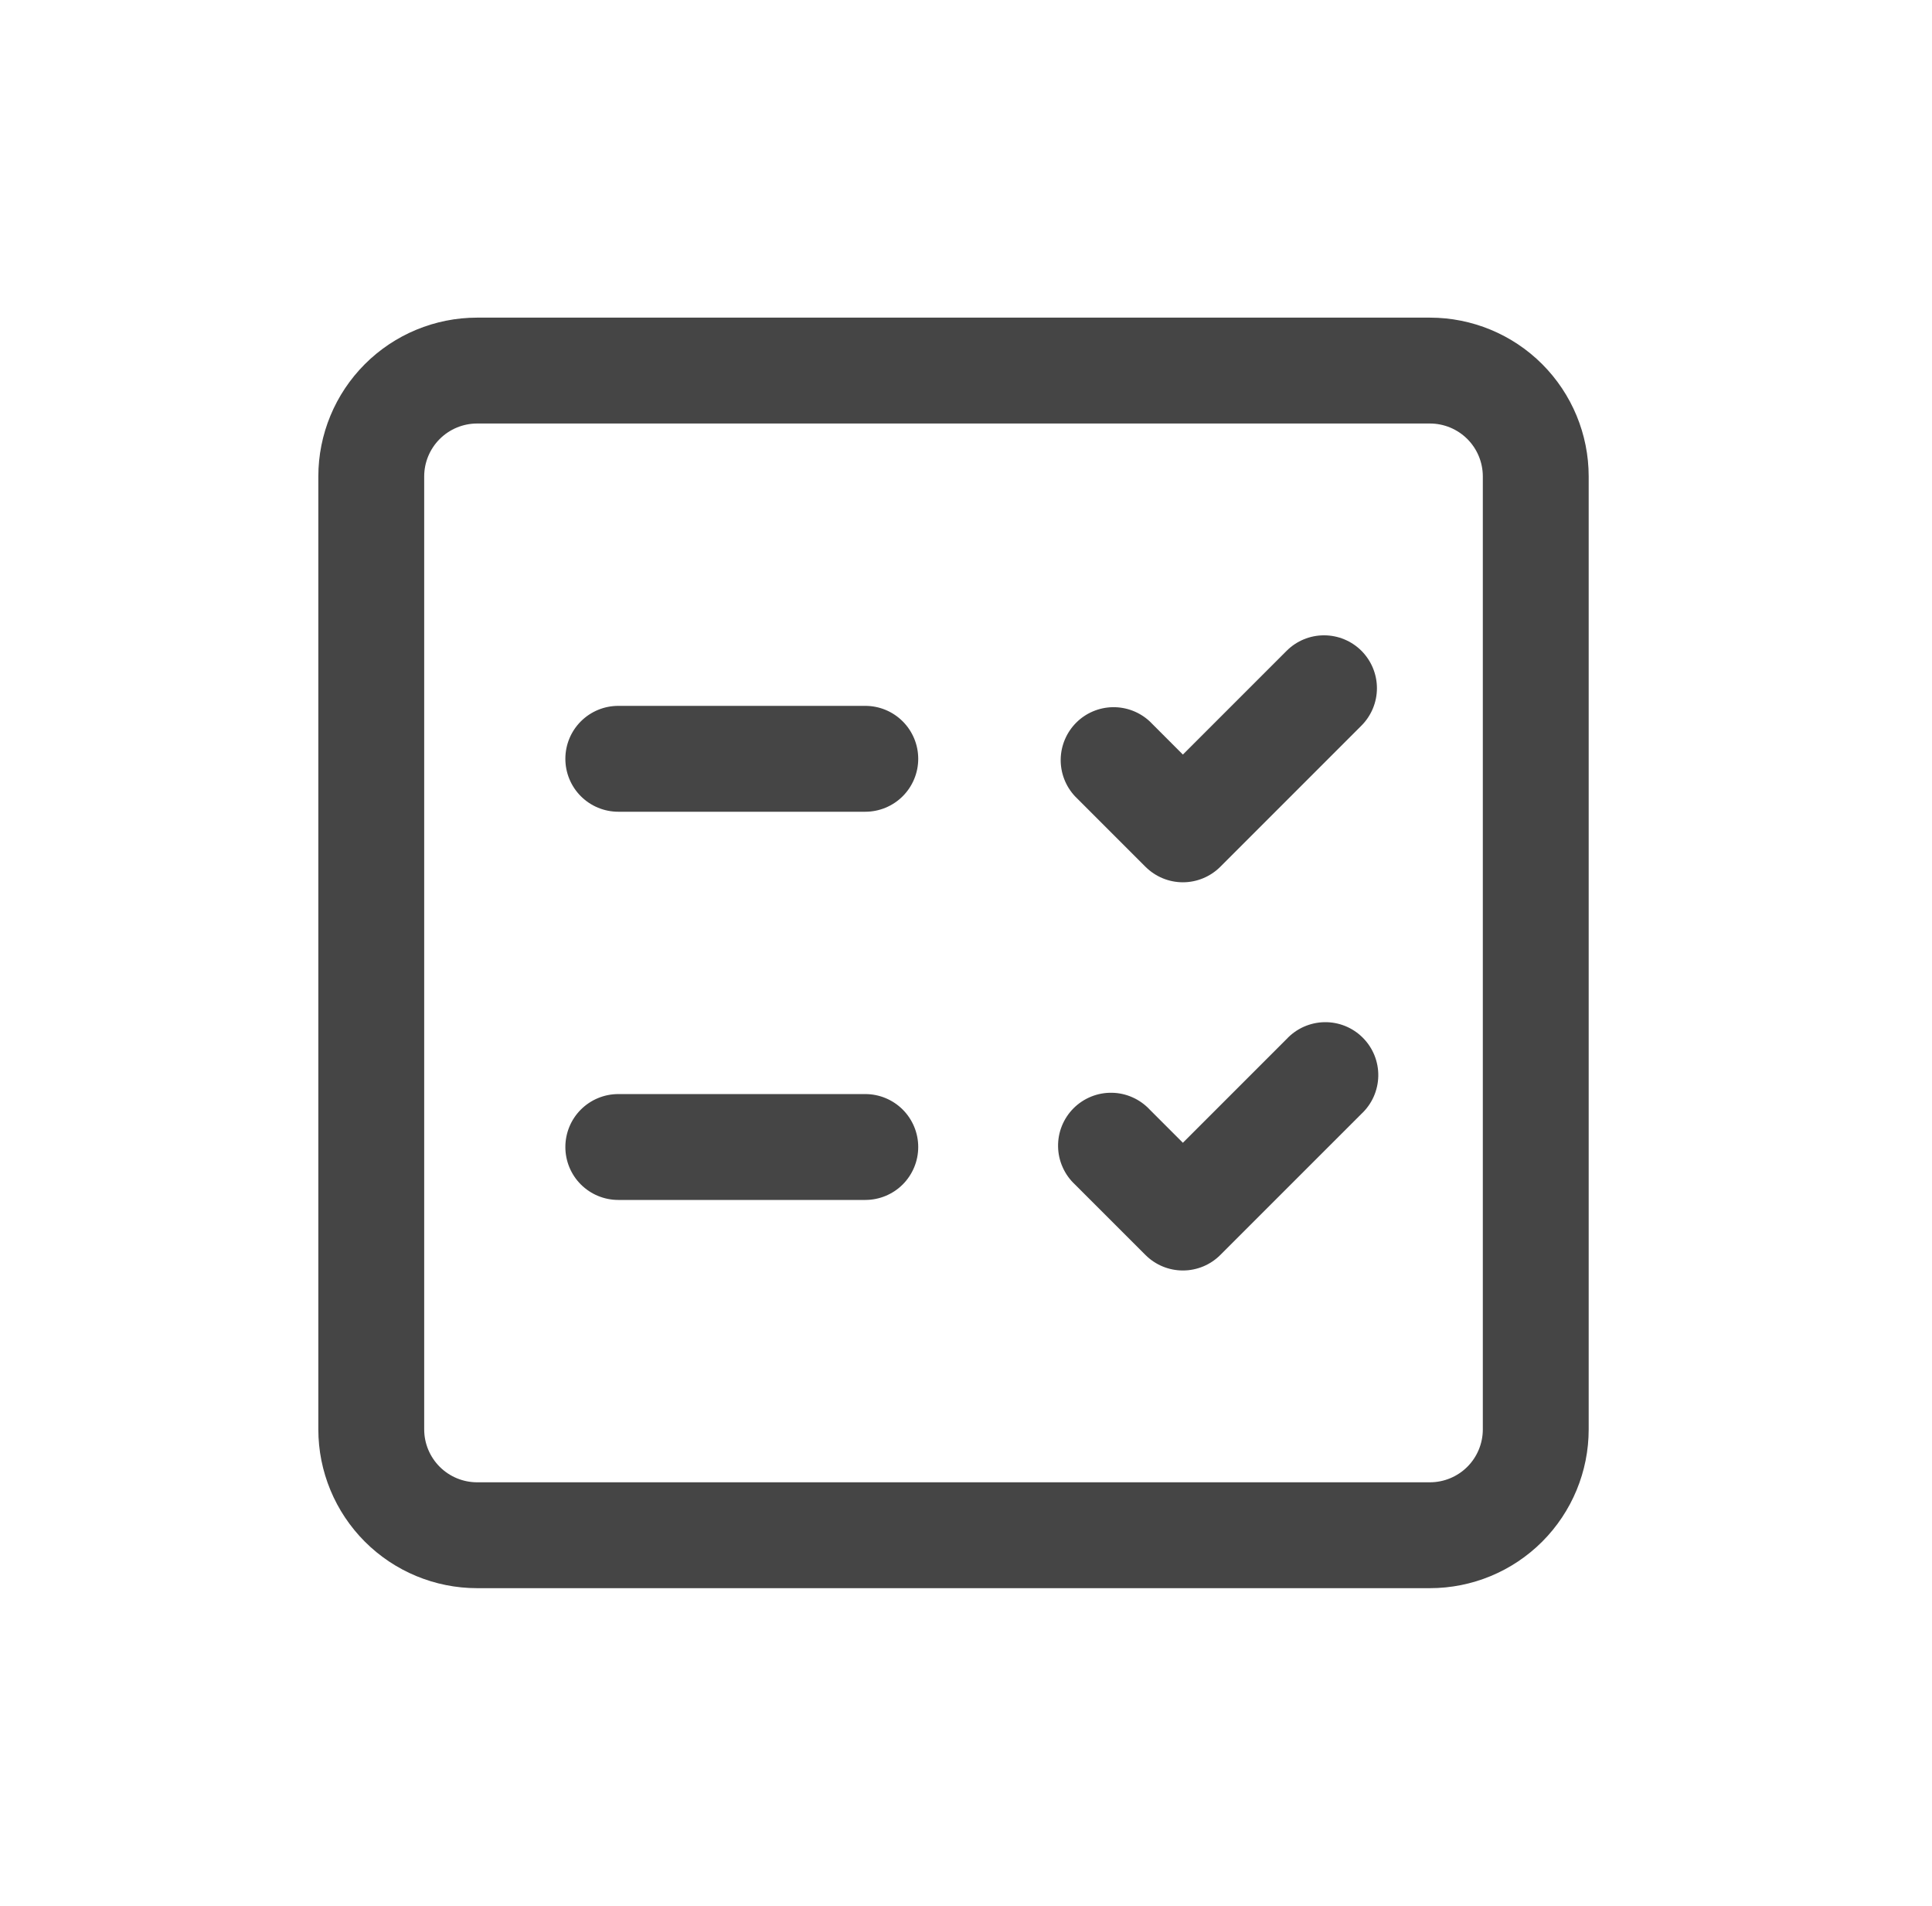 <svg width="73" height="72" viewBox="0 0 73 72" fill="none" xmlns="http://www.w3.org/2000/svg">
<path d="M21.362 43.333C21.362 42.803 21.572 42.294 21.947 41.919C22.323 41.544 22.831 41.333 23.362 41.333H32.695C33.225 41.333 33.734 41.544 34.109 41.919C34.484 42.294 34.695 42.803 34.695 43.333C34.695 43.864 34.484 44.373 34.109 44.748C33.734 45.123 33.225 45.333 32.695 45.333H23.362C22.831 45.333 22.323 45.123 21.947 44.748C21.572 44.373 21.362 43.864 21.362 43.333ZM23.362 26.667C22.831 26.667 22.323 26.877 21.947 27.253C21.572 27.628 21.362 28.136 21.362 28.667C21.362 29.197 21.572 29.706 21.947 30.081C22.323 30.456 22.831 30.667 23.362 30.667H32.695C33.225 30.667 33.734 30.456 34.109 30.081C34.484 29.706 34.695 29.197 34.695 28.667C34.695 28.136 34.484 27.628 34.109 27.253C33.734 26.877 33.225 26.667 32.695 26.667H23.362ZM51.442 24.587C51.816 24.962 52.027 25.47 52.027 26C52.027 26.53 51.816 27.038 51.442 27.413L46.108 32.747C45.733 33.121 45.225 33.332 44.695 33.332C44.165 33.332 43.657 33.121 43.282 32.747L40.615 30.08C40.262 29.701 40.069 29.199 40.078 28.681C40.088 28.163 40.298 27.669 40.664 27.302C41.03 26.936 41.525 26.726 42.043 26.717C42.561 26.708 43.062 26.9 43.442 27.253L44.695 28.507L48.615 24.587C48.99 24.212 49.498 24.002 50.028 24.002C50.558 24.002 51.067 24.212 51.442 24.587ZM51.442 42.08C51.638 41.897 51.796 41.676 51.905 41.431C52.014 41.185 52.073 40.921 52.078 40.652C52.083 40.383 52.033 40.117 51.933 39.868C51.832 39.619 51.682 39.392 51.492 39.203C51.303 39.013 51.076 38.863 50.827 38.762C50.578 38.662 50.312 38.612 50.043 38.617C49.774 38.622 49.51 38.681 49.264 38.79C49.019 38.899 48.798 39.057 48.615 39.253L44.695 43.173L43.442 41.92C43.259 41.724 43.038 41.566 42.792 41.457C42.547 41.347 42.282 41.288 42.014 41.284C41.745 41.279 41.478 41.328 41.229 41.429C40.98 41.53 40.754 41.679 40.564 41.869C40.374 42.059 40.225 42.285 40.124 42.534C40.023 42.783 39.974 43.05 39.979 43.319C39.983 43.587 40.042 43.852 40.152 44.097C40.261 44.343 40.419 44.564 40.615 44.747L43.282 47.413C43.657 47.788 44.165 47.998 44.695 47.998C45.225 47.998 45.733 47.788 46.108 47.413L51.442 42.08ZM18.028 12C16.437 12 14.911 12.632 13.786 13.757C12.661 14.883 12.028 16.409 12.028 18V54C12.028 55.591 12.661 57.117 13.786 58.243C14.911 59.368 16.437 60 18.028 60H54.028C55.62 60 57.146 59.368 58.271 58.243C59.396 57.117 60.028 55.591 60.028 54V18C60.028 16.409 59.396 14.883 58.271 13.757C57.146 12.632 55.62 12 54.028 12H18.028ZM16.028 18C16.028 17.47 16.239 16.961 16.614 16.586C16.989 16.211 17.498 16 18.028 16H54.028C54.559 16 55.068 16.211 55.443 16.586C55.818 16.961 56.028 17.47 56.028 18V54C56.028 54.53 55.818 55.039 55.443 55.414C55.068 55.789 54.559 56 54.028 56H18.028C17.498 56 16.989 55.789 16.614 55.414C16.239 55.039 16.028 54.53 16.028 54V18Z" fill="#454545"/>
</svg>
